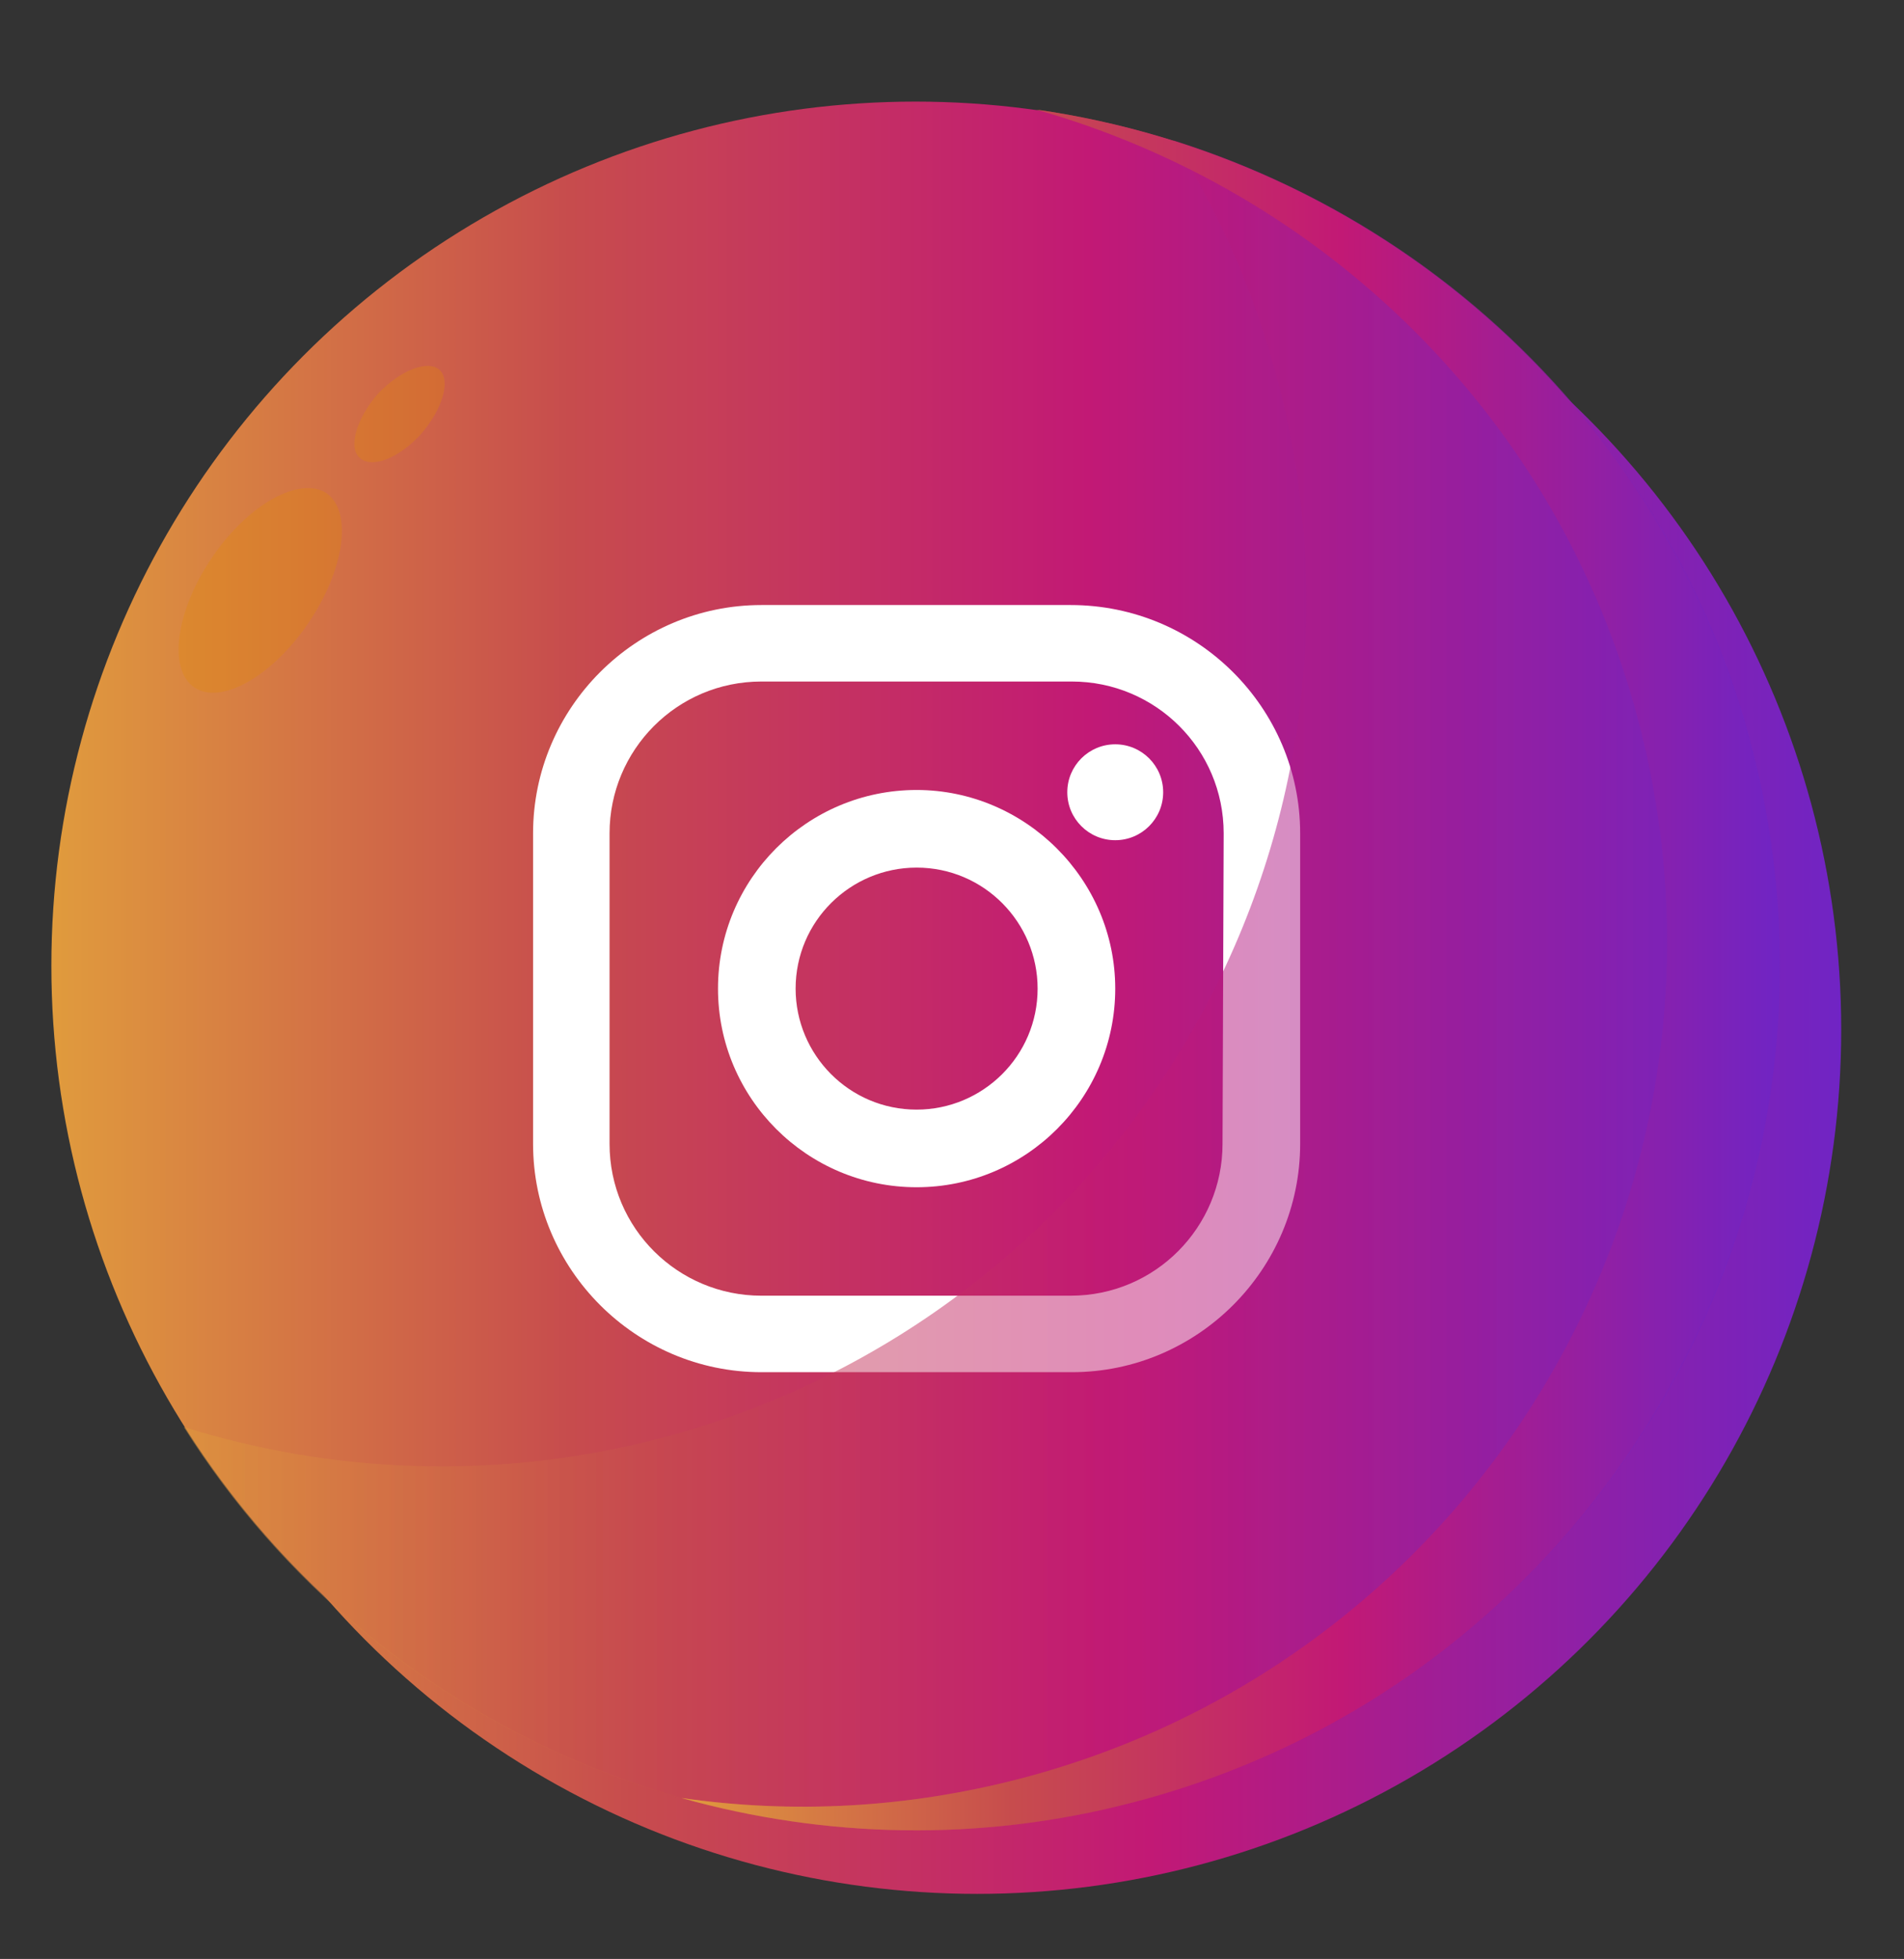 <?xml version="1.0" encoding="utf-8"?>
<!-- Generator: Adobe Illustrator 23.0.6, SVG Export Plug-In . SVG Version: 6.00 Build 0)  -->
<svg version="1.1" id="Layer_1" xmlns="http://www.w3.org/2000/svg" xmlns:xlink="http://www.w3.org/1999/xlink" x="0px" y="0px"
	 viewBox="0 0 166.8 171.6" style="enable-background:new 0 0 166.8 171.6;" xml:space="preserve">
<rect x="0" y="0" width="166.8" height="171.6" fill="#333333" stroke="none"/>
<style type="text/css">
	.st0{fill:#101F51;}
	.st1{fill:#FFFFFF;}
	.st2{fill:#A8CF4B;}
	.st3{fill:#E08B03;}
	.st4{fill:#F3A712;}
	.st5{opacity:0.3;fill:#2F2F2F;}
	.st6{fill:#EC1C24;}
	.st7{fill:#122129;}
	.st8{fill:none;stroke:#122129;}
	.st9{opacity:0.3;}
	.st10{fill:#00A551;}
	.st11{fill:#F6921E;}
	.st12{fill:#4C4C4C;}
	.st13{fill:#2F2F2F;}
	.st14{fill:#652D90;}
	.st15{opacity:0.68;}
	.st16{fill-rule:evenodd;clip-rule:evenodd;fill:#FFC0FB;}
	.st17{fill:url(#SVGID_1_);}
	.st18{opacity:0.5;fill:url(#SVGID_2_);}
	.st19{fill:url(#SVGID_3_);}
	.st20{fill:url(#SVGID_4_);}
	.st21{fill:url(#SVGID_5_);}
	.st22{opacity:0.5;}
	.st23{fill:url(#SVGID_6_);}
	.st24{fill:#88B704;}
	.st25{fill:url(#SVGID_7_);}
	.st26{fill:url(#SVGID_8_);}
	.st27{fill:url(#SVGID_9_);}
	.st28{fill:url(#SVGID_10_);}
	.st29{fill:url(#SVGID_11_);}
	.st30{fill:#FF0084;}
	.st31{fill:url(#SVGID_12_);}
	.st32{fill:url(#SVGID_13_);}
	.st33{fill:#7EB8E4;}
	.st34{fill:#006EC6;}
	.st35{fill:#DB3812;}
	.st36{fill:#E200A3;}
	.st37{fill:#FFB26A;}
	.st38{opacity:0.25;fill:#FF764C;}
	.st39{fill:#001466;}
	.st40{fill:#FF764C;}
	.st41{opacity:0.45;fill:#001466;}
	.st42{opacity:0.45;}
	.st43{opacity:0.45;fill:#0086CB;}
	.st44{opacity:0.71;}
	.st45{opacity:0.25;}
	.st46{opacity:0.6;fill:#FFB26A;}
	.st47{opacity:0.6;fill:url(#SVGID_14_);}
	.st48{fill:#E56248;}
	.st49{fill:#CFEAFF;}
	.st50{fill:#FF0080;}
	.st51{fill:#E4572E;}
	.st52{fill:url(#SVGID_15_);}
	.st53{fill:url(#SVGID_16_);}
	.st54{fill:url(#SVGID_17_);}
	.st55{fill:url(#SVGID_18_);}
	.st56{fill:url(#SVGID_19_);}
	.st57{fill:url(#SVGID_20_);}
	.st58{fill:url(#SVGID_21_);}
	.st59{fill:url(#SVGID_22_);}
	.st60{fill:url(#SVGID_23_);}
	.st61{fill:#3B5998;}
	.st62{fill:#1D3E77;}
	.st63{opacity:0.5;fill:#1D3E77;}
	.st64{fill:url(#SVGID_24_);}
	.st65{fill:url(#SVGID_25_);}
	.st66{opacity:0.5;fill:url(#SVGID_26_);}
	.st67{opacity:0.5;fill:url(#SVGID_27_);}
	.st68{fill:url(#SVGID_28_);}
	.st69{fill:#FAA919;}
	.st70{fill:#F43E67;}
	.st71{opacity:0.3;fill:#E08B03;}
	.st72{fill:#0086CB;}
	.st73{fill:#F9EC31;}
	.st74{fill:#37B34A;}
	.st75{fill:#15A44A;}
	.st76{fill:#FFF100;}
	.st77{fill:url(#SVGID_29_);}
	.st78{opacity:0.5;fill:url(#SVGID_30_);}
	.st79{fill:url(#SVGID_31_);}
	.st80{fill:url(#SVGID_32_);}
	.st81{fill:url(#SVGID_33_);}
	.st82{fill:url(#SVGID_34_);}
	.st83{fill:url(#SVGID_35_);}
	.st84{fill:url(#SVGID_36_);}
	.st85{fill:url(#SVGID_37_);}
	.st86{fill:url(#SVGID_38_);}
	.st87{fill:url(#SVGID_39_);}
	.st88{fill:url(#SVGID_40_);}
	.st89{fill:url(#SVGID_41_);}
	.st90{opacity:0.6;fill:url(#SVGID_42_);}
	.st91{fill:url(#SVGID_43_);}
	.st92{fill:url(#SVGID_44_);}
	.st93{fill:url(#SVGID_45_);}
	.st94{fill:url(#SVGID_46_);}
	.st95{fill:url(#SVGID_47_);}
	.st96{fill:url(#SVGID_48_);}
	.st97{fill:url(#SVGID_49_);}
	.st98{fill:url(#SVGID_50_);}
	.st99{fill:url(#SVGID_51_);}
	.st100{fill:#21B14B;}
	.st101{clip-path:url(#SVGID_55_);fill:#FAA919;}
</style>
<g>
	<linearGradient id="SVGID_1_" gradientUnits="userSpaceOnUse" x1="9.821" y1="90.214" x2="161.32" y2="90.214">
		<stop  offset="0" style="stop-color:#E09B3D"/>
		<stop  offset="0.3" style="stop-color:#C74C4D"/>
		<stop  offset="0.6" style="stop-color:#C21975"/>
		<stop  offset="1" style="stop-color:#7024C4"/>
	</linearGradient>
	<circle class="st17" cx="85.6" cy="90.2" r="75.7"/>
	<linearGradient id="SVGID_2_" gradientUnits="userSpaceOnUse" x1="4.477" y1="84.613" x2="155.976" y2="84.613">
		<stop  offset="0" style="stop-color:#E09B3D"/>
		<stop  offset="0.3" style="stop-color:#C74C4D"/>
		<stop  offset="0.6" style="stop-color:#C21975"/>
		<stop  offset="1" style="stop-color:#7024C4"/>
	</linearGradient>
	<circle style="fill:url(#SVGID_2_);" cx="80.2" cy="84.6" r="75.7"/>
	<g class="st9">
		<g>
			<g>
				<path class="st3" d="M28.6,43.2c2.3,1.6,1.6,6.7-1.6,11.4c-3.2,4.7-7.7,7.2-10,5.6c-2.3-1.6-1.6-6.7,1.6-11.4
					S26.3,41.7,28.6,43.2z"/>
			</g>
			<g>
				<path class="st3" d="M38.5,32.4c1,0.9,0.3,3.4-1.6,5.6c-1.9,2.1-4.3,3.1-5.4,2.1c-1-0.9-0.3-3.4,1.6-5.6
					C35.1,32.4,37.5,31.5,38.5,32.4z"/>
			</g>
		</g>
	</g>
	<linearGradient id="SVGID_3_" gradientUnits="userSpaceOnUse" x1="59.771" y1="84.984" x2="155.976" y2="84.984">
		<stop  offset="0" style="stop-color:#E09B3D"/>
		<stop  offset="0.3" style="stop-color:#C74C4D"/>
		<stop  offset="0.6" style="stop-color:#C21975"/>
		<stop  offset="1" style="stop-color:#7024C4"/>
	</linearGradient>
	<path style="opacity:0.5;fill:url(#SVGID_3_);" d="M90.8,9.6c25,7.1,45.8,26.8,52.8,53.8c10.5,40.5-13.7,81.8-54.2,92.4
		c-10,2.6-20,3.1-29.7,1.7c12.5,3.5,26.1,3.9,39.5,0.4c40.5-10.5,64.7-51.9,54.2-92.4C145.6,35,120.2,13.8,90.8,9.6z"/>
	<g>
		<path class="st1" d="M93.8,53H66.7c-11,0-20,9-20,20v27.2c0,11,9,20,20,20h27.2c11,0,20-9,20-20V73C113.9,62,104.9,53,93.8,53z
			 M107.1,100.2c0,7.3-5.9,13.3-13.3,13.3H66.7c-7.3,0-13.3-5.9-13.3-13.3V73c0-7.3,5.9-13.3,13.3-13.3h27.2
			c7.3,0,13.3,5.9,13.3,13.3L107.1,100.2L107.1,100.2z"/>
		<path class="st1" d="M80.3,69.2c-9.6,0-17.4,7.8-17.4,17.4S70.7,104,80.3,104s17.4-7.8,17.4-17.4S89.8,69.2,80.3,69.2z M80.3,97.2
			c-5.9,0-10.6-4.8-10.6-10.6c0-5.9,4.8-10.6,10.6-10.6c5.9,0,10.6,4.8,10.6,10.6C90.9,92.5,86.1,97.2,80.3,97.2z"/>
		<circle class="st1" cx="97.7" cy="69.4" r="4.2"/>
	</g>
	<linearGradient id="SVGID_4_" gradientUnits="userSpaceOnUse" x1="16.165" y1="86.346" x2="155.976" y2="86.346">
		<stop  offset="0" style="stop-color:#E09B3D"/>
		<stop  offset="0.3" style="stop-color:#C74C4D"/>
		<stop  offset="0.6" style="stop-color:#C21975"/>
		<stop  offset="1" style="stop-color:#7024C4"/>
	</linearGradient>
	<path style="opacity:0.5;fill:url(#SVGID_4_);" d="M102.8,12.3c4.1,6.4,7.2,13.6,9.2,21.3c10.5,40.5-13.7,81.8-54.2,92.4
		c-14.2,3.7-28.6,3.1-41.7-1c17.1,27.2,50.4,41.4,83.2,32.9c40.5-10.5,64.7-51.9,54.2-92.4C146.7,39.3,126.9,19.9,102.8,12.3z"/>
	<linearGradient id="SVGID_5_" gradientUnits="userSpaceOnUse" x1="59.745" y1="84.991" x2="155.95" y2="84.991">
		<stop  offset="0" style="stop-color:#E09B3D"/>
		<stop  offset="0.3" style="stop-color:#C74C4D"/>
		<stop  offset="0.6" style="stop-color:#C21975"/>
		<stop  offset="1" style="stop-color:#7024C4"/>
	</linearGradient>
	<path class="st21" d="M90.8,9.6c25,7.1,45.8,26.8,52.8,53.8c10.5,40.5-13.7,81.8-54.2,92.4c-10,2.6-20,3.1-29.7,1.7
		c12.5,3.5,26.1,3.9,39.5,0.4c40.5-10.5,64.7-51.9,54.2-92.4C145.5,35.1,120.1,13.8,90.8,9.6z"/>
</g>
</svg>

